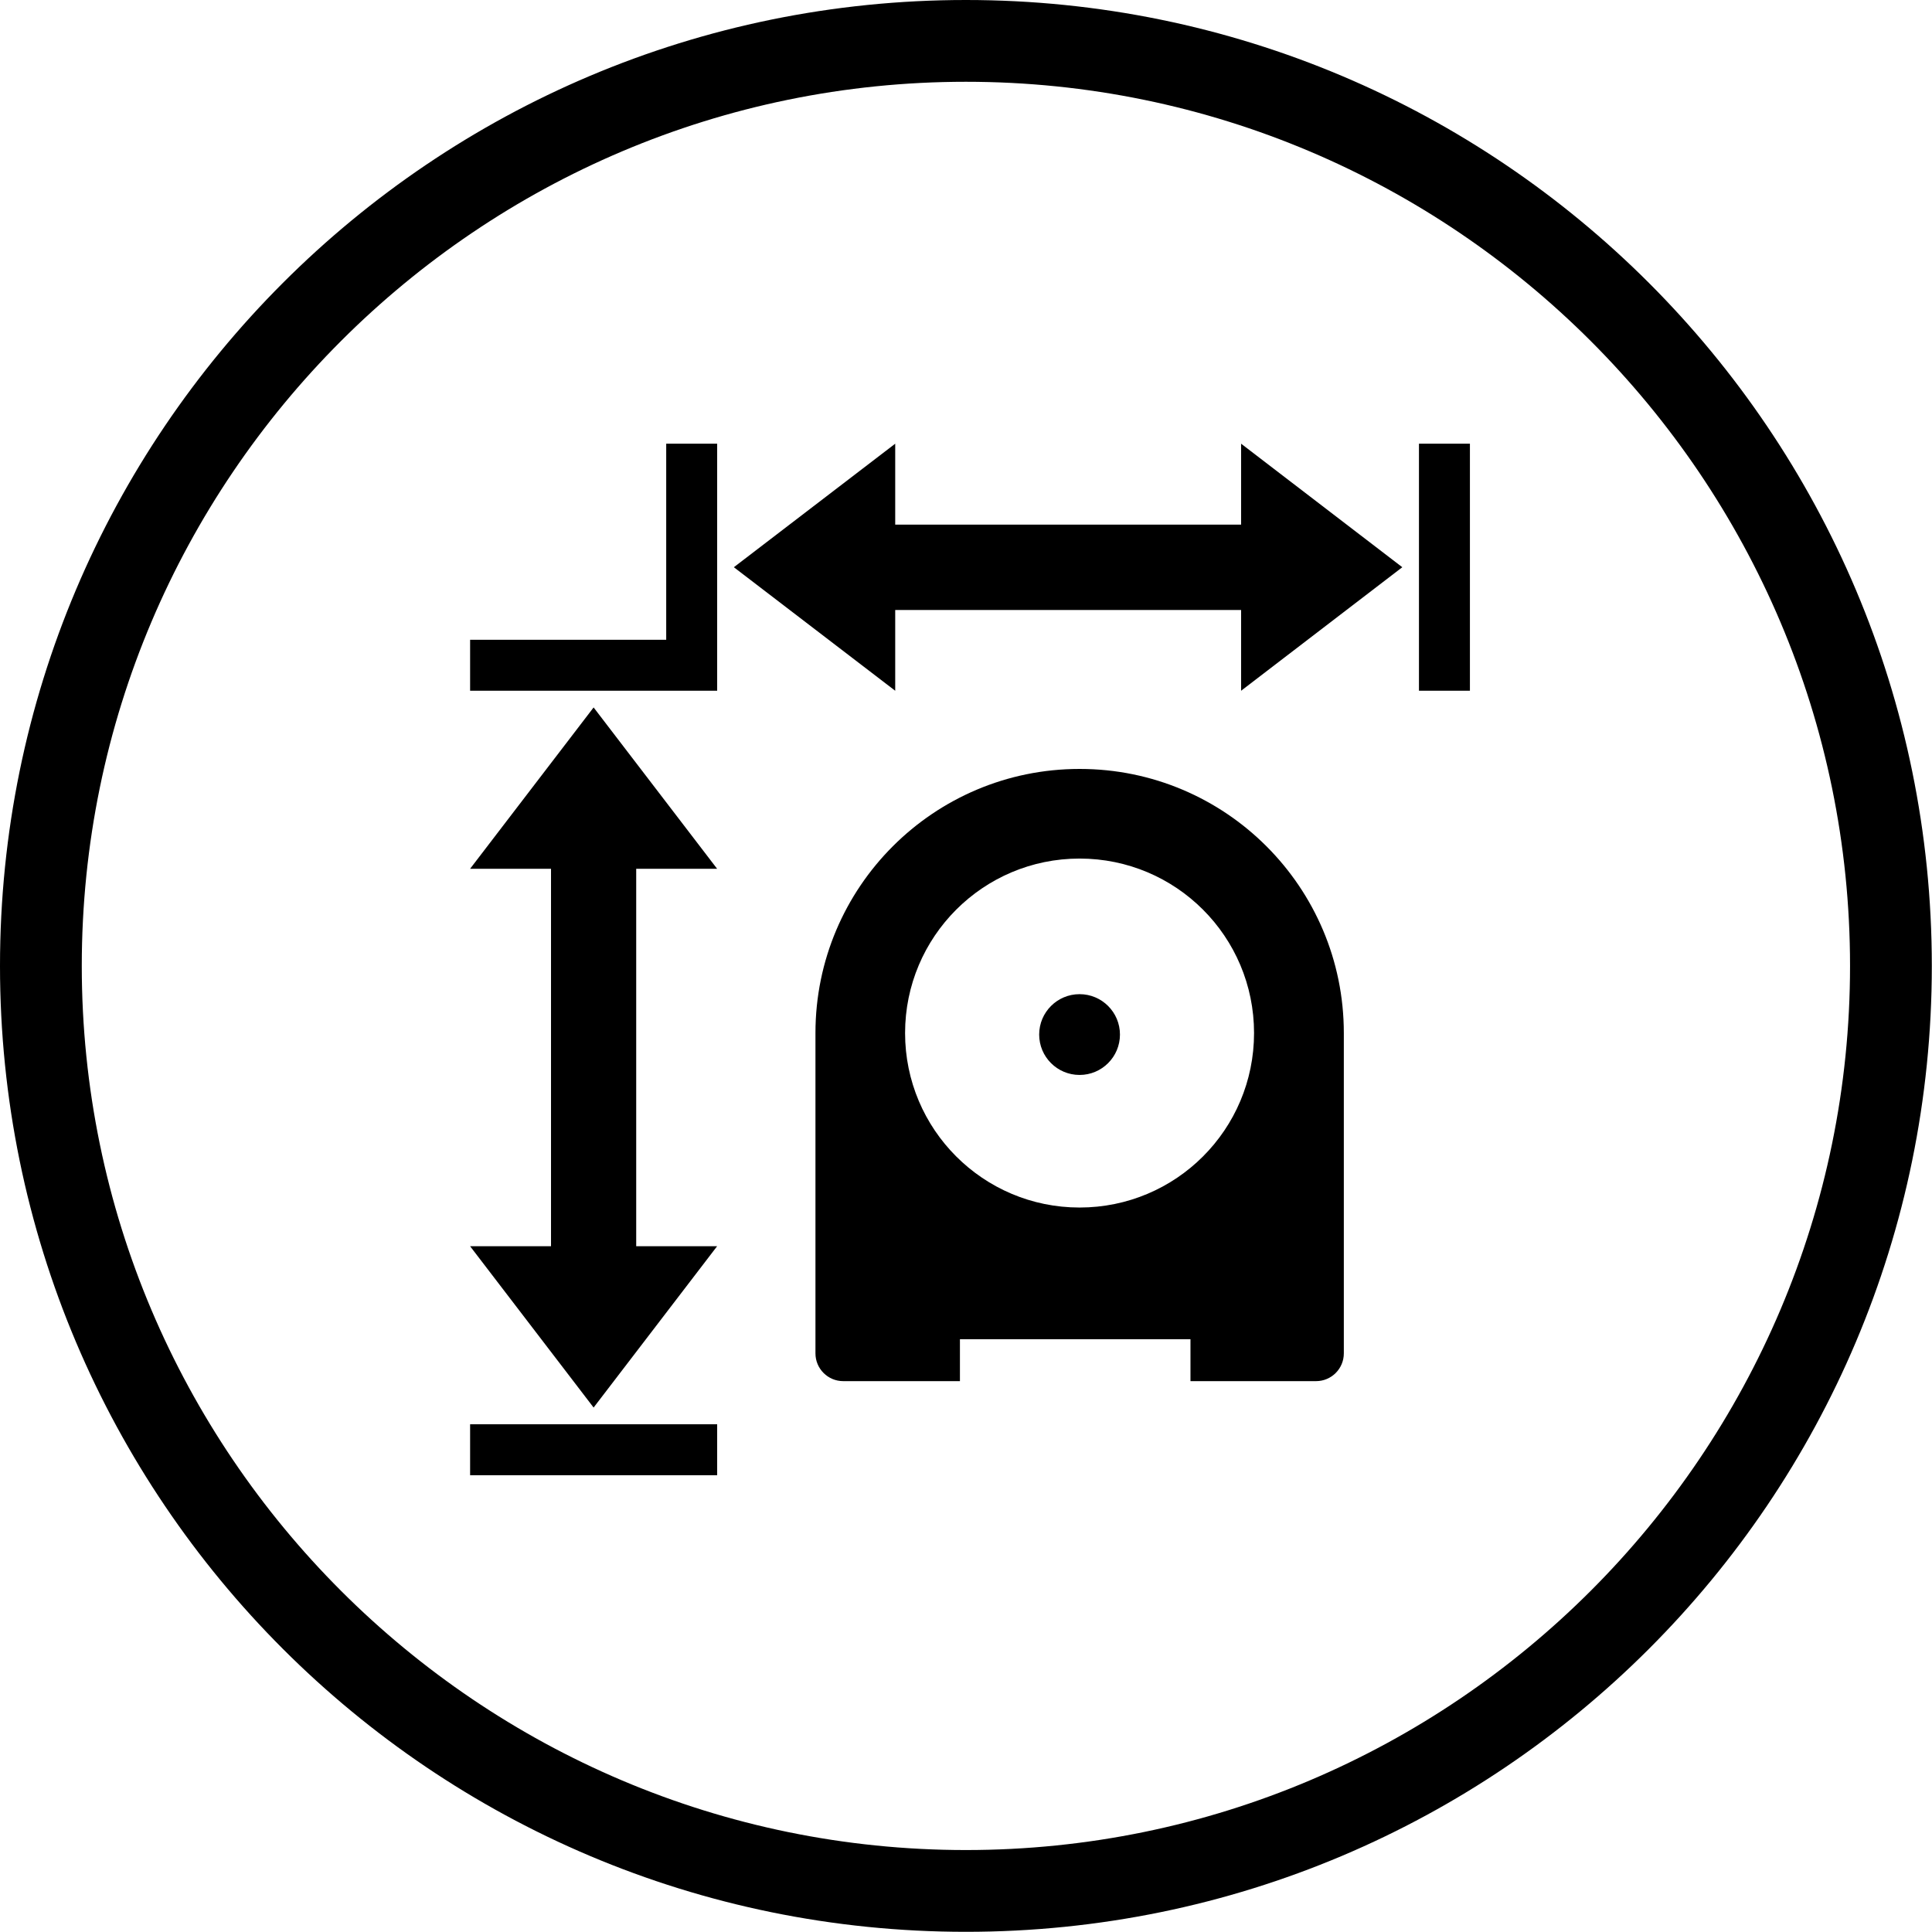 <svg xmlns="http://www.w3.org/2000/svg" fill="none" width="64" height="64" viewBox="0 0 64 64">
  <g fill="currentColor" clip-path="url(#a)">
    <path d="M31.997 2.709c16.148 0 29.288 13.14 29.288 29.288 0 16.148-13.14 29.288-29.288 29.288-16.148 0-29.288-13.134-29.288-29.288S15.849 2.709 31.997 2.709Zm0-2.709C14.325 0 0 14.325 0 31.997s14.325 31.997 31.997 31.997 31.997-14.325 31.997-31.997S49.669 0 31.997 0Z"/>
    <path d="M18.253 28.78h-2.681l4.092-5.345 4.092 5.345h-2.681v12.502h2.681l-4.092 5.345-4.092-5.345h2.681V28.78ZM29.655 17.379h11.458v-2.681l5.34 4.092-5.34 4.092v-2.675H29.655v2.675l-5.345-4.092 5.345-4.092v2.681ZM48.693 14.698h-1.688v8.184h1.688v-8.184ZM23.757 47.18h-8.184v1.688h8.184v-1.688ZM22.069 21.194v-6.497h1.688v8.184h-8.184v-1.688h6.497ZM35.762 35.609c.739 0 1.338-.599 1.338-1.338 0-.739-.599-1.338-1.338-1.338-.739 0-1.338.599-1.338 1.338 0 .739.599 1.338 1.338 1.338Z"/>
    <path d="M35.762 25.472c-4.832 0-8.749 3.917-8.749 8.749v10.611c0 .508.412.92.92.92h3.866v-1.389h7.637v1.389h4.16c.508 0 .92-.412.92-.92V34.221c0-4.832-3.917-8.749-8.749-8.749h-.006Zm0 2.969c3.195 0 5.78 2.585 5.78 5.78s-2.585 5.78-5.78 5.78-5.78-2.591-5.78-5.78 2.585-5.78 5.78-5.78Z"/>
  </g>
  <defs>
    <clipPath id="a">
      <path fill="#fff" d="M0 0h64v64H0z"/>
    </clipPath>
  </defs>
</svg>
